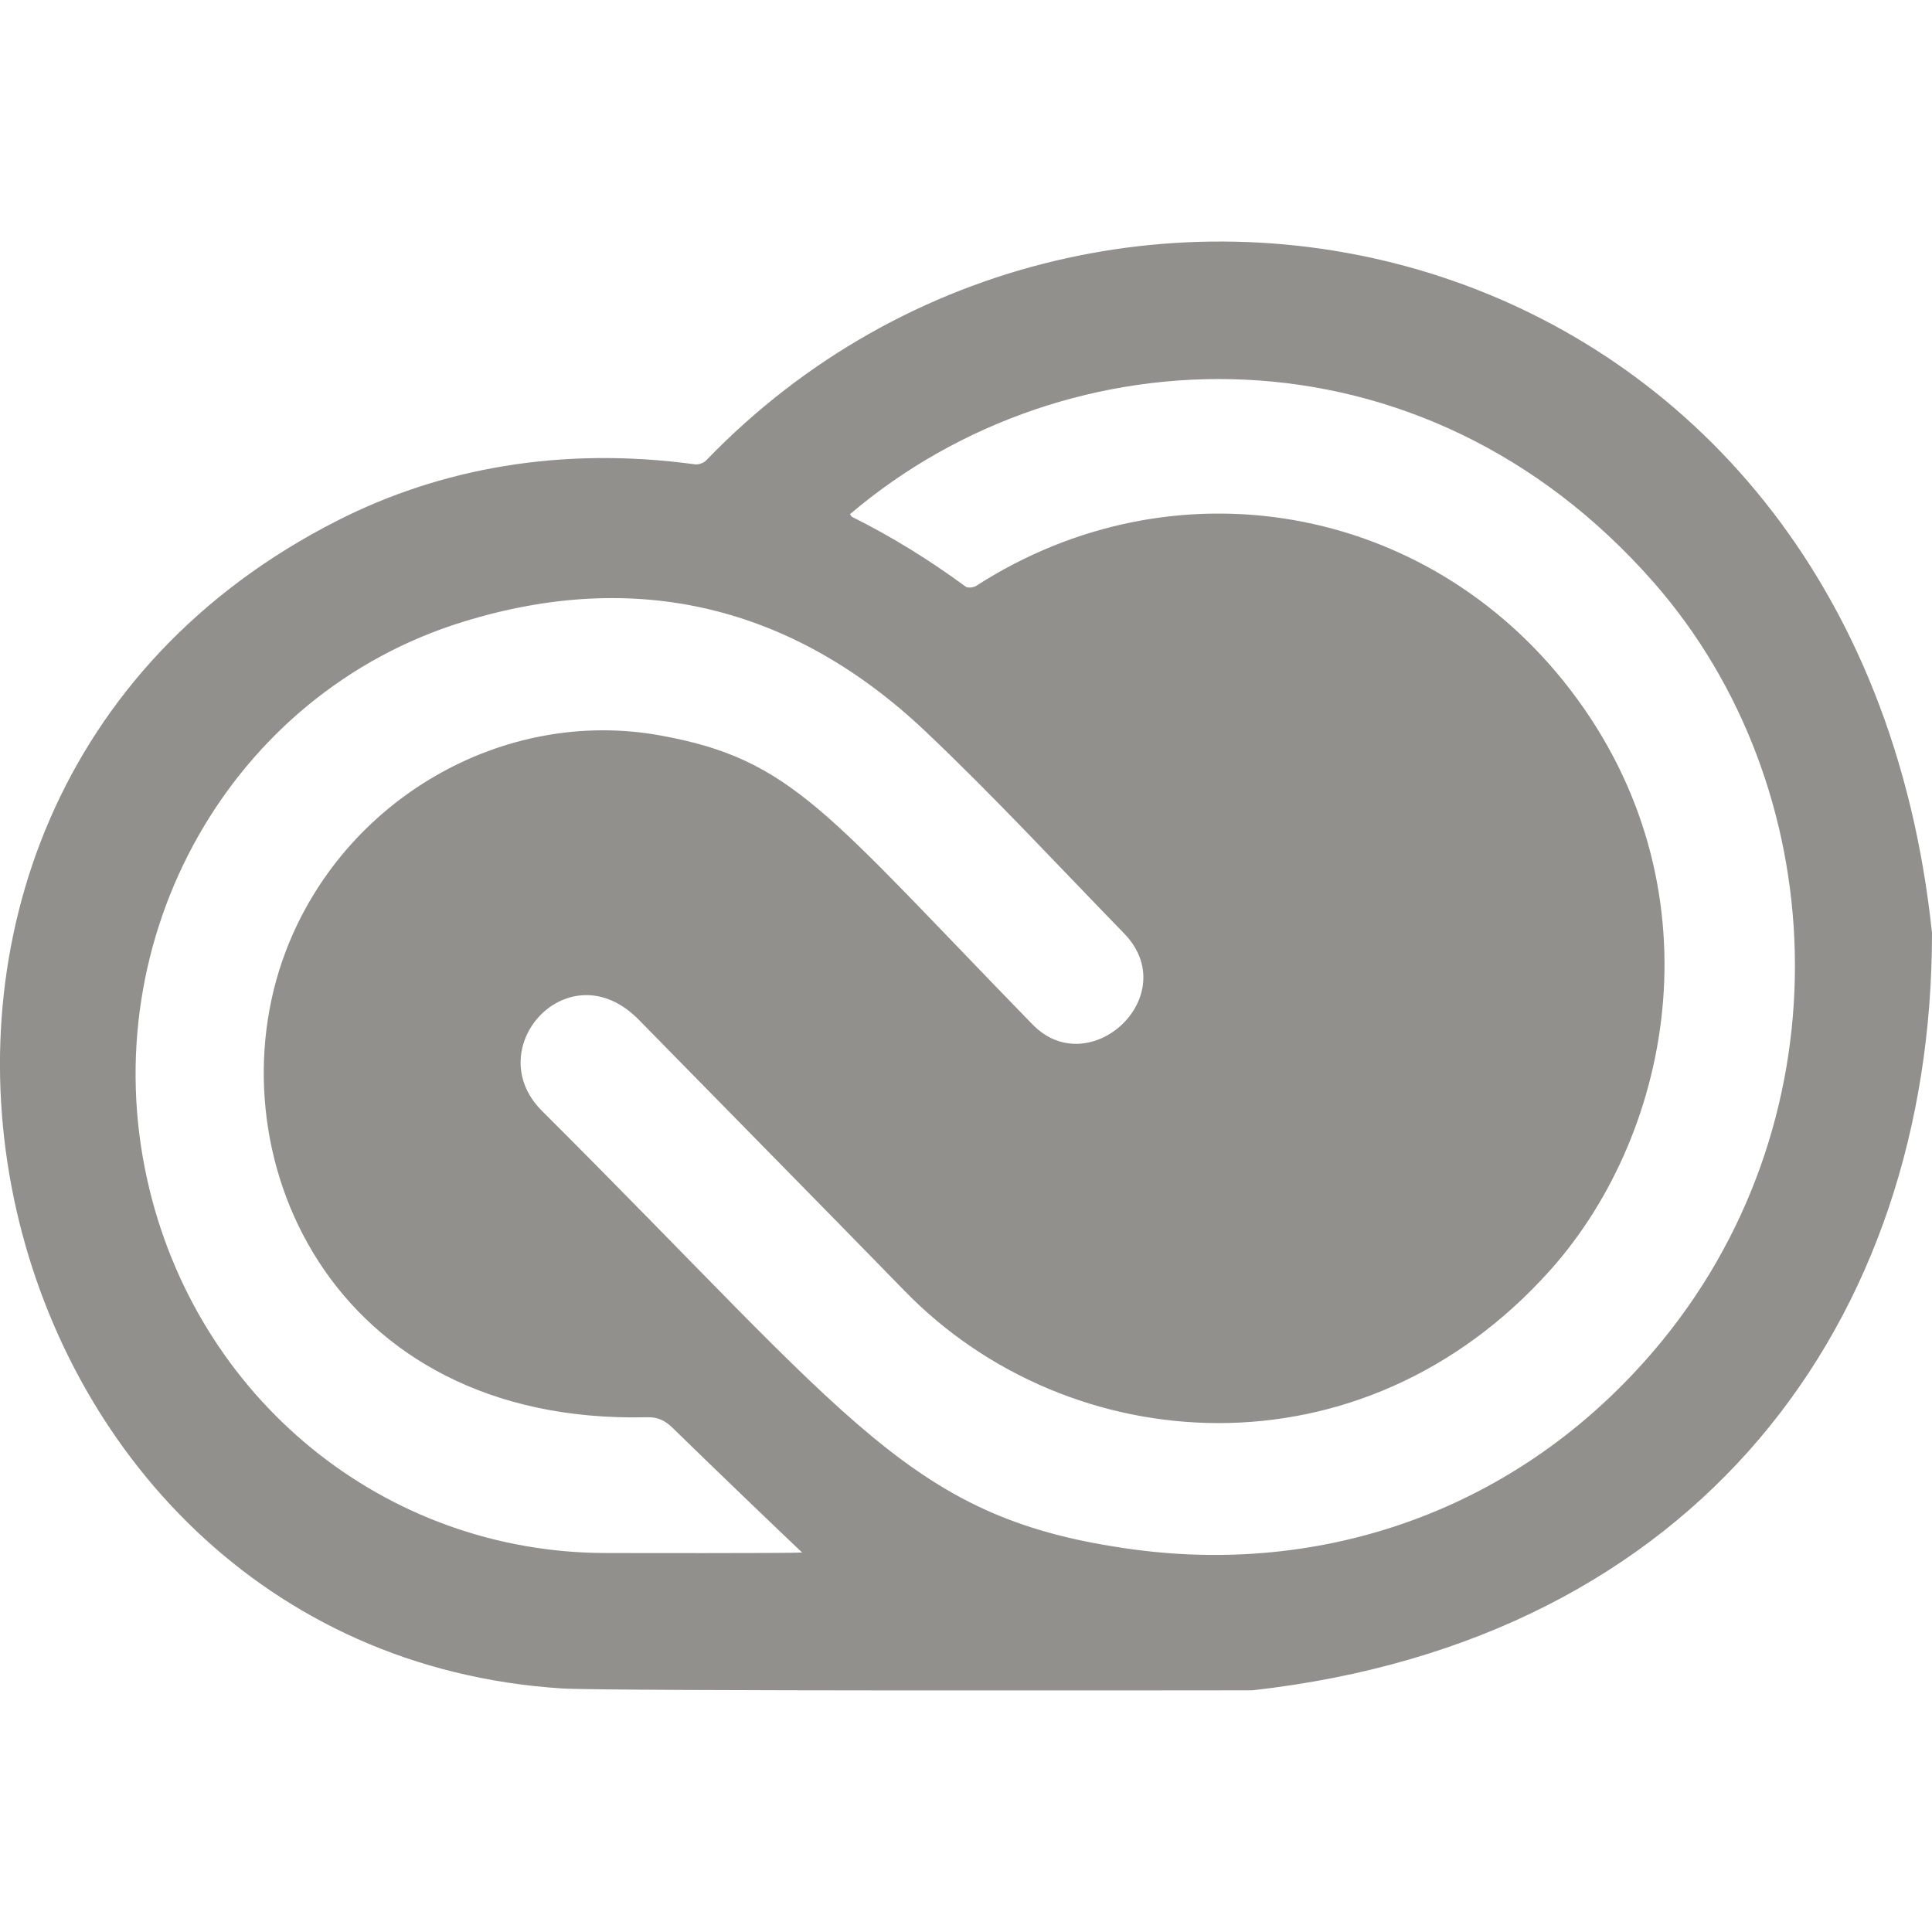 <!-- Generated by IcoMoon.io -->
<svg version="1.1" xmlns="http://www.w3.org/2000/svg" width="32" height="32" viewBox="0 0 32 32">
<title>as-adobe_cloud-</title>
<path fill="#91908d" d="M13.287 25.716c-0.33-0.311-1.564-1.495-2.14-2.060-0.128-0.125-0.247-0.187-0.428-0.182-5.274 0.13-7.234-4.425-5.988-7.712 0.955-2.52 3.601-4.054 6.209-3.58 2.189 0.396 2.737 1.27 6.162 4.786 0.947 0.974 2.513-0.482 1.516-1.508-1.090-1.12-2.154-2.271-3.287-3.344-2.2-2.084-4.794-2.704-7.661-1.817-3.858 1.19-6.116 5.236-5.234 9.229 0.803 3.639 3.935 6.191 7.6 6.195 0.271 0 2.979 0.006 3.25-0.008zM14.079 8.518c0.019 0.026 0.024 0.037 0.032 0.042 0.66 0.329 1.287 0.718 1.883 1.156 0.037 0.028 0.13 0.016 0.176-0.013 3.265-2.102 7.464-1.377 9.839 1.721 2.481 3.232 1.726 7.307-0.327 9.608-3.13 3.507-7.975 3.144-10.69 0.358-1.466-1.504-2.942-2.999-4.412-4.5-1.156-1.177-2.648 0.466-1.604 1.509 5.228 5.211 6.101 6.766 9.808 7.266 3.269 0.438 6.521-0.729 8.755-3.468 3.069-3.769 2.816-9.169-0.148-12.55-3.85-4.391-9.723-4.187-13.313-1.13zM32 15.455c0 6.427-3.862 11.715-11.259 12.542-0.811 0-10.638 0.016-11.432-0.031-9.89-0.633-13.084-14.584-3.723-19.342 1.705-0.868 3.712-1.234 5.917-0.934 0.061 0.010 0.147-0.018 0.191-0.062 6.568-6.816 19.076-3.927 20.306 7.827z"></path>
</svg>
